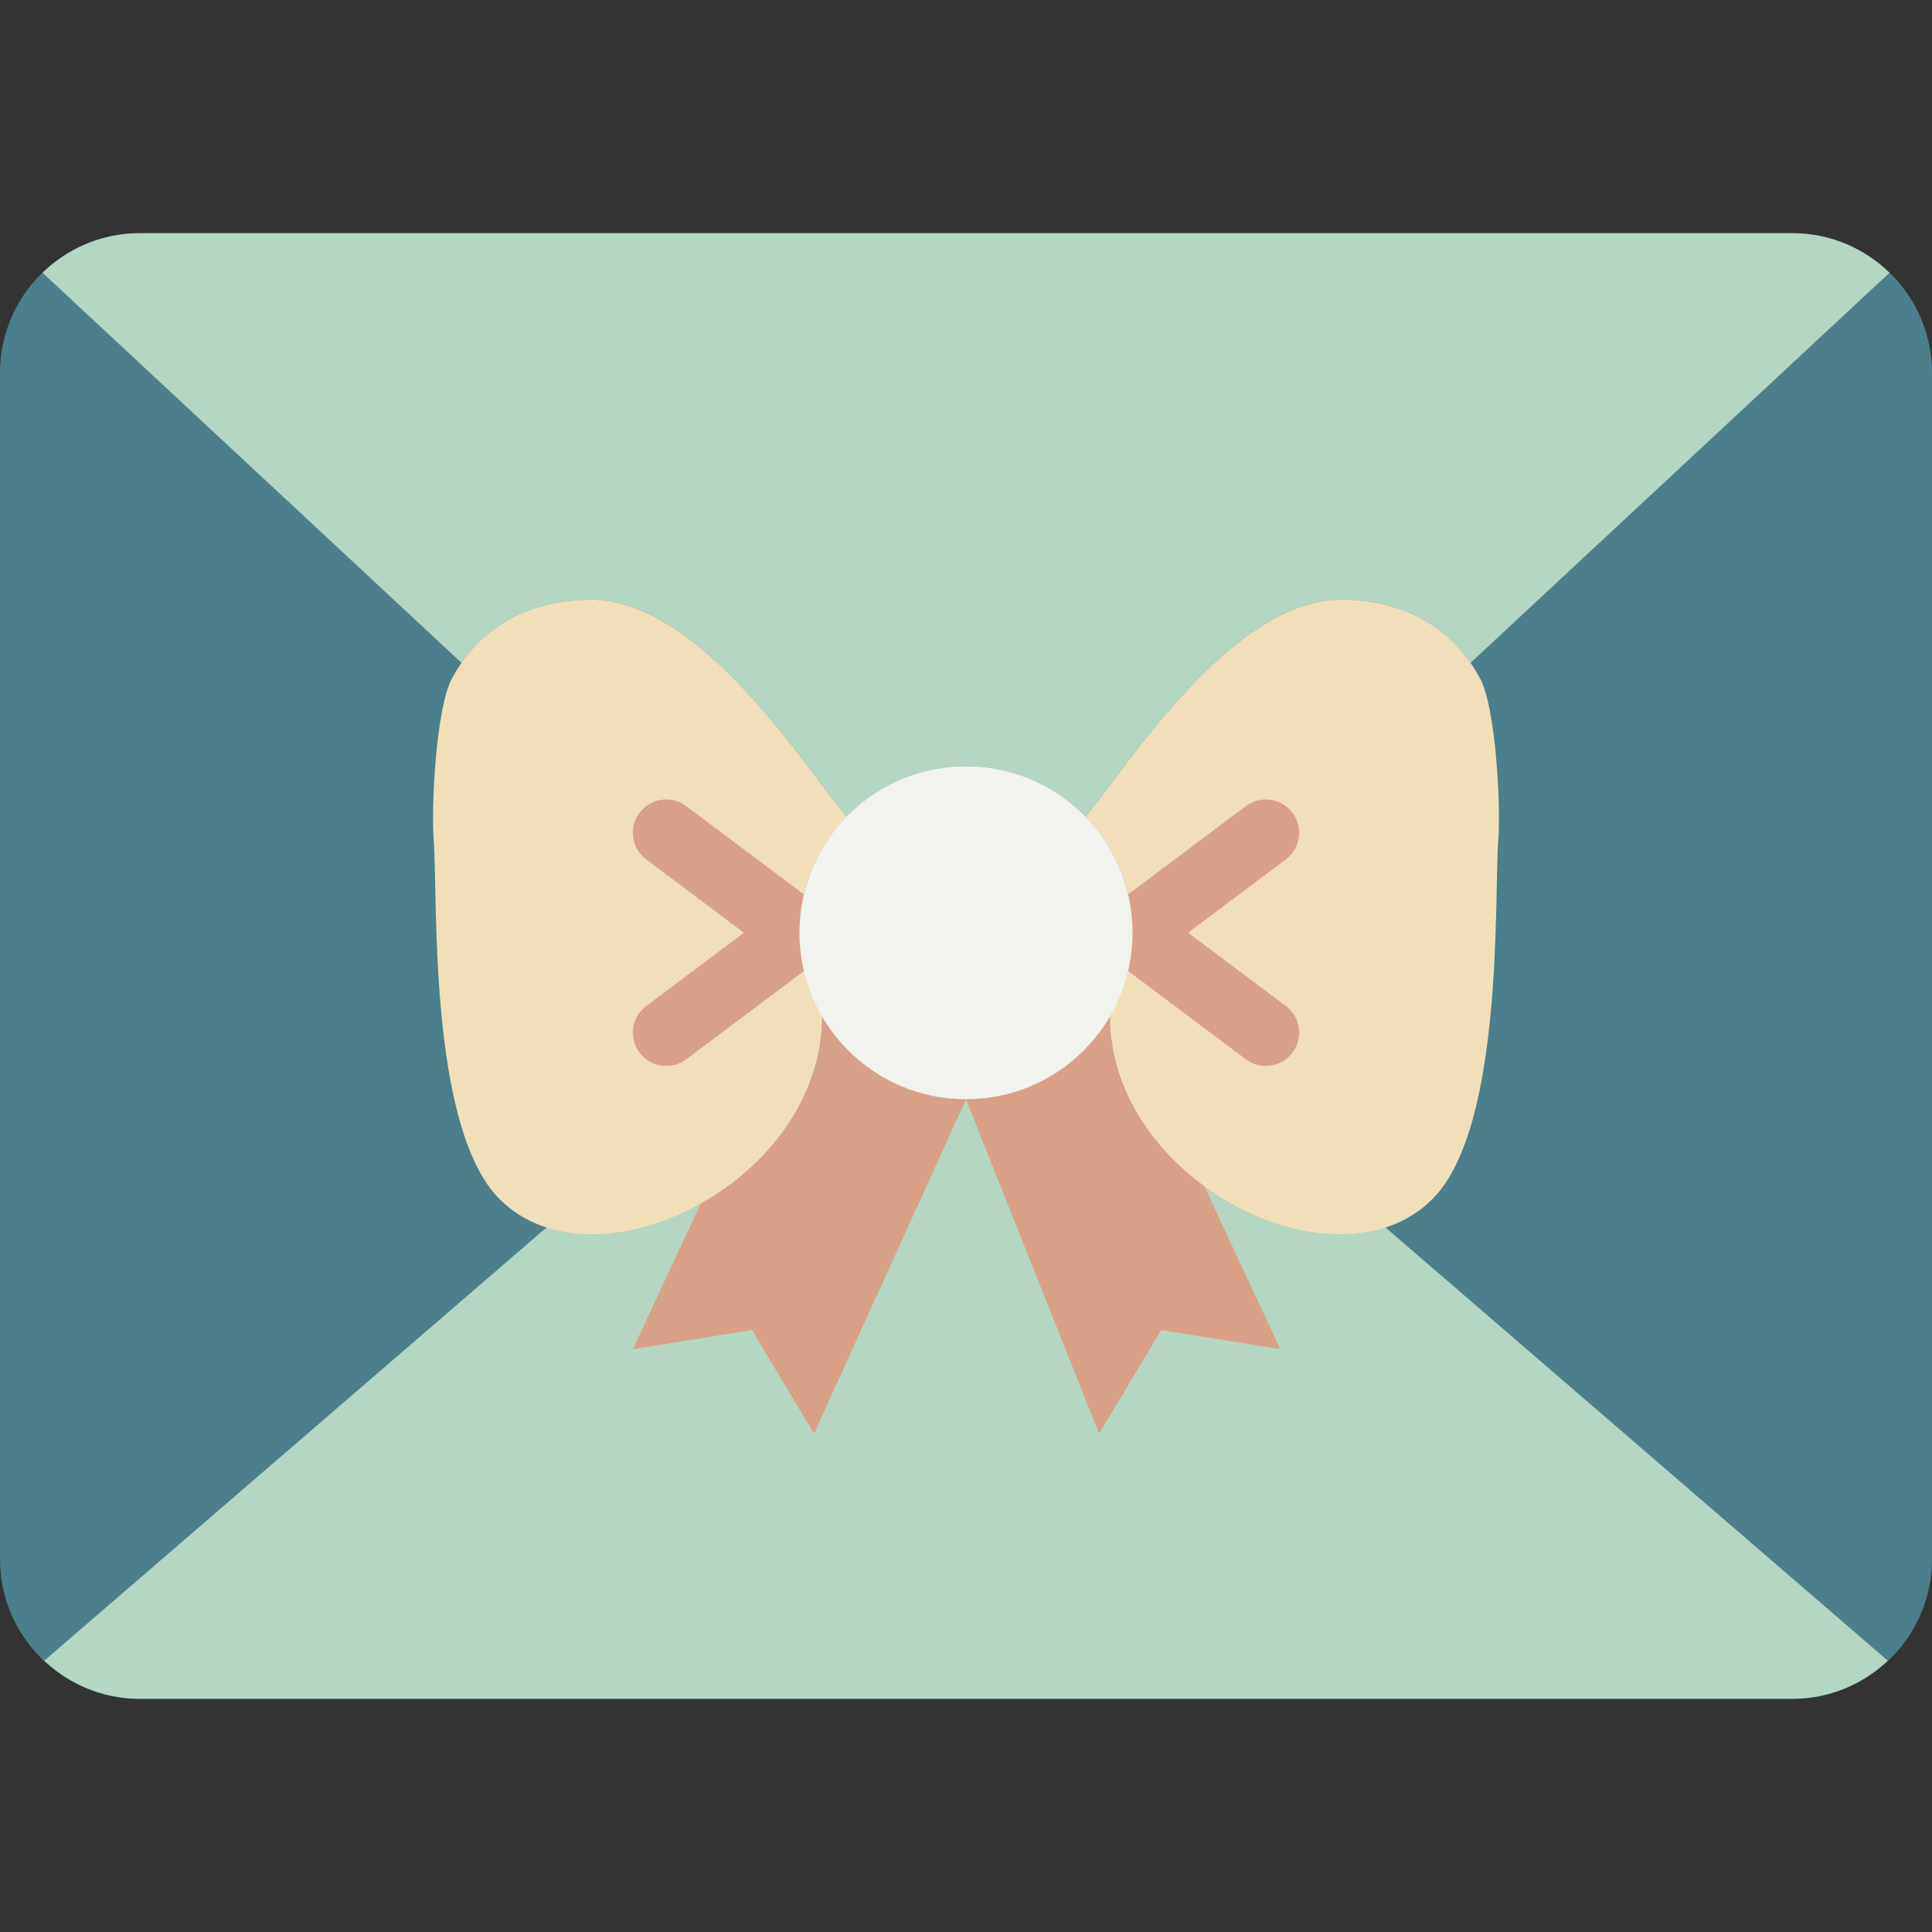 <?xml version="1.0" encoding="utf-8"?>
<!-- Generator: Adobe Illustrator 16.0.0, SVG Export Plug-In . SVG Version: 6.00 Build 0)  -->
<!DOCTYPE svg PUBLIC "-//W3C//DTD SVG 1.1//EN" "http://www.w3.org/Graphics/SVG/1.1/DTD/svg11.dtd">
<svg version="1.1" id="Layer_1" xmlns="http://www.w3.org/2000/svg" xmlns:xlink="http://www.w3.org/1999/xlink" x="0px" y="0px"
	 width="512px" height="512px" viewBox="0 0 512 512" enable-background="new 0 0 512 512" xml:space="preserve">
<rect x="0" y="0" width="512" height="512" fill="#333333" stroke="none"/>
<g>
	<g>
		<path fill="#4B7F8B" d="M474.977,450.207H37.032C16.578,450.207,0,433.629,0,413.184V98.816c0-20.445,16.578-37.023,37.032-37.023
			h437.944c20.454,0,37.023,16.578,37.023,37.023v314.368C512,433.629,495.431,450.207,474.977,450.207"/>
		<g>
			<path fill="#B4D6C2" d="M367.08,325.209c-28.531,9.163-72.986-17.814-72.986-56.107l0,0
				c-7.627,13.215-21.742,22.209-38.091,22.209c-16.358,0-30.464-8.994-38.091-22.209l0,0c0,38.293-44.447,65.262-72.986,56.107
				L11.735,440.091c6.63,6.232,15.484,10.116,25.3,10.116H474.98c9.815,0,18.67-3.884,25.3-10.116L367.08,325.209z"/>
			<path fill="#B4D6C2" d="M474.975,61.793H37.03c-10.028,0-19.085,4.025-25.759,10.496l111.051,103.389
				c5.817-8.351,15.969-16.437,33.651-16.772c29.943-0.574,58.606,46.362,68.431,57.529c8.015-8.236,19.191-13.391,31.594-13.391
				c12.412,0,23.578,5.155,31.594,13.391c9.834-11.167,38.497-58.103,68.44-57.529c17.682,0.335,27.833,8.43,33.65,16.781
				L500.734,72.289C494.069,65.818,485.003,61.793,474.975,61.793"/>
		</g>
		<path fill="#F1DFBA" d="M119.804,179.719c5.208-9.569,15.625-20.427,36.167-20.815c29.943-0.574,58.606,46.362,68.431,57.529
			c-7.733,7.954-12.544,18.776-12.544,30.746c0,8.024,2.304,15.439,6.047,21.928c0,44.553-60.248,73.931-85.495,48.692
			c-19.112-19.12-16.331-81.108-17.479-95.241C114.243,213.934,115.541,187.558,119.804,179.719"/>
		<g>
			<path fill="#D8A086" d="M211.853,256.008c-1.836,0-3.699-0.574-5.288-1.766l-35.31-26.483c-3.902-2.922-4.687-8.457-1.766-12.359
				c2.931-3.911,8.457-4.687,12.359-1.766l35.31,26.483c3.902,2.922,4.687,8.457,1.766,12.359
				C217.185,254.79,214.537,256.008,211.853,256.008"/>
			<path fill="#D8A086" d="M176.561,282.491c-2.684,0-5.332-1.218-7.071-3.531c-2.922-3.901-2.136-9.437,1.766-12.358l35.31-26.483
				c3.911-2.913,9.437-2.136,12.359,1.766c2.922,3.902,2.136,9.437-1.766,12.359l-35.31,26.483
				C180.259,281.917,178.397,282.491,176.561,282.491"/>
		</g>
		<path fill="#F1DFBA" d="M392.196,179.719c-5.208-9.569-15.625-20.427-36.167-20.815c-29.943-0.574-58.606,46.362-68.432,57.529
			c7.733,7.954,12.545,18.776,12.545,30.746c0,8.024-2.305,15.439-6.047,21.928c0,44.553,60.247,73.931,85.494,48.692
			c19.112-19.12,16.331-81.108,17.479-95.241C397.758,213.934,396.46,187.558,392.196,179.719"/>
		<g>
			<path fill="#D8A086" d="M300.146,256.008c-2.684,0-5.332-1.218-7.07-3.531c-2.922-3.902-2.137-9.437,1.766-12.359l35.311-26.483
				c3.91-2.922,9.437-2.145,12.358,1.766c2.922,3.902,2.136,9.437-1.766,12.359l-35.31,26.483
				C303.846,255.435,301.982,256.008,300.146,256.008"/>
			<path fill="#D8A086" d="M335.439,282.491c-1.837,0-3.699-0.574-5.288-1.767l-35.311-26.482
				c-3.901-2.922-4.687-8.457-1.766-12.359c2.931-3.902,8.457-4.679,12.358-1.766l35.311,26.482
				c3.902,2.922,4.687,8.457,1.766,12.359C340.771,281.273,338.123,282.491,335.439,282.491"/>
			<path fill="#D8A086" d="M294.093,269.105L294.093,269.105c-7.627,13.215-21.741,22.209-38.091,22.209
				c-16.358,0-30.464-8.994-38.091-22.209l0,0c0,21.821-14.486,39.953-32.203,49.857l-17.982,38.568l31.567-5.049l16.437,27.436
				l40.271-88.602l35.274,88.602l16.438-27.436l31.567,5.049l-20.127-43.176C304.861,303.921,294.093,287.898,294.093,269.105"/>
		</g>
		<path fill="#F2F2EF" d="M300.139,247.177c0,24.373-19.766,44.138-44.139,44.138s-44.138-19.765-44.138-44.138
			c0-24.373,19.765-44.138,44.138-44.138S300.139,222.804,300.139,247.177"/>
	</g>
</g>
</svg>
